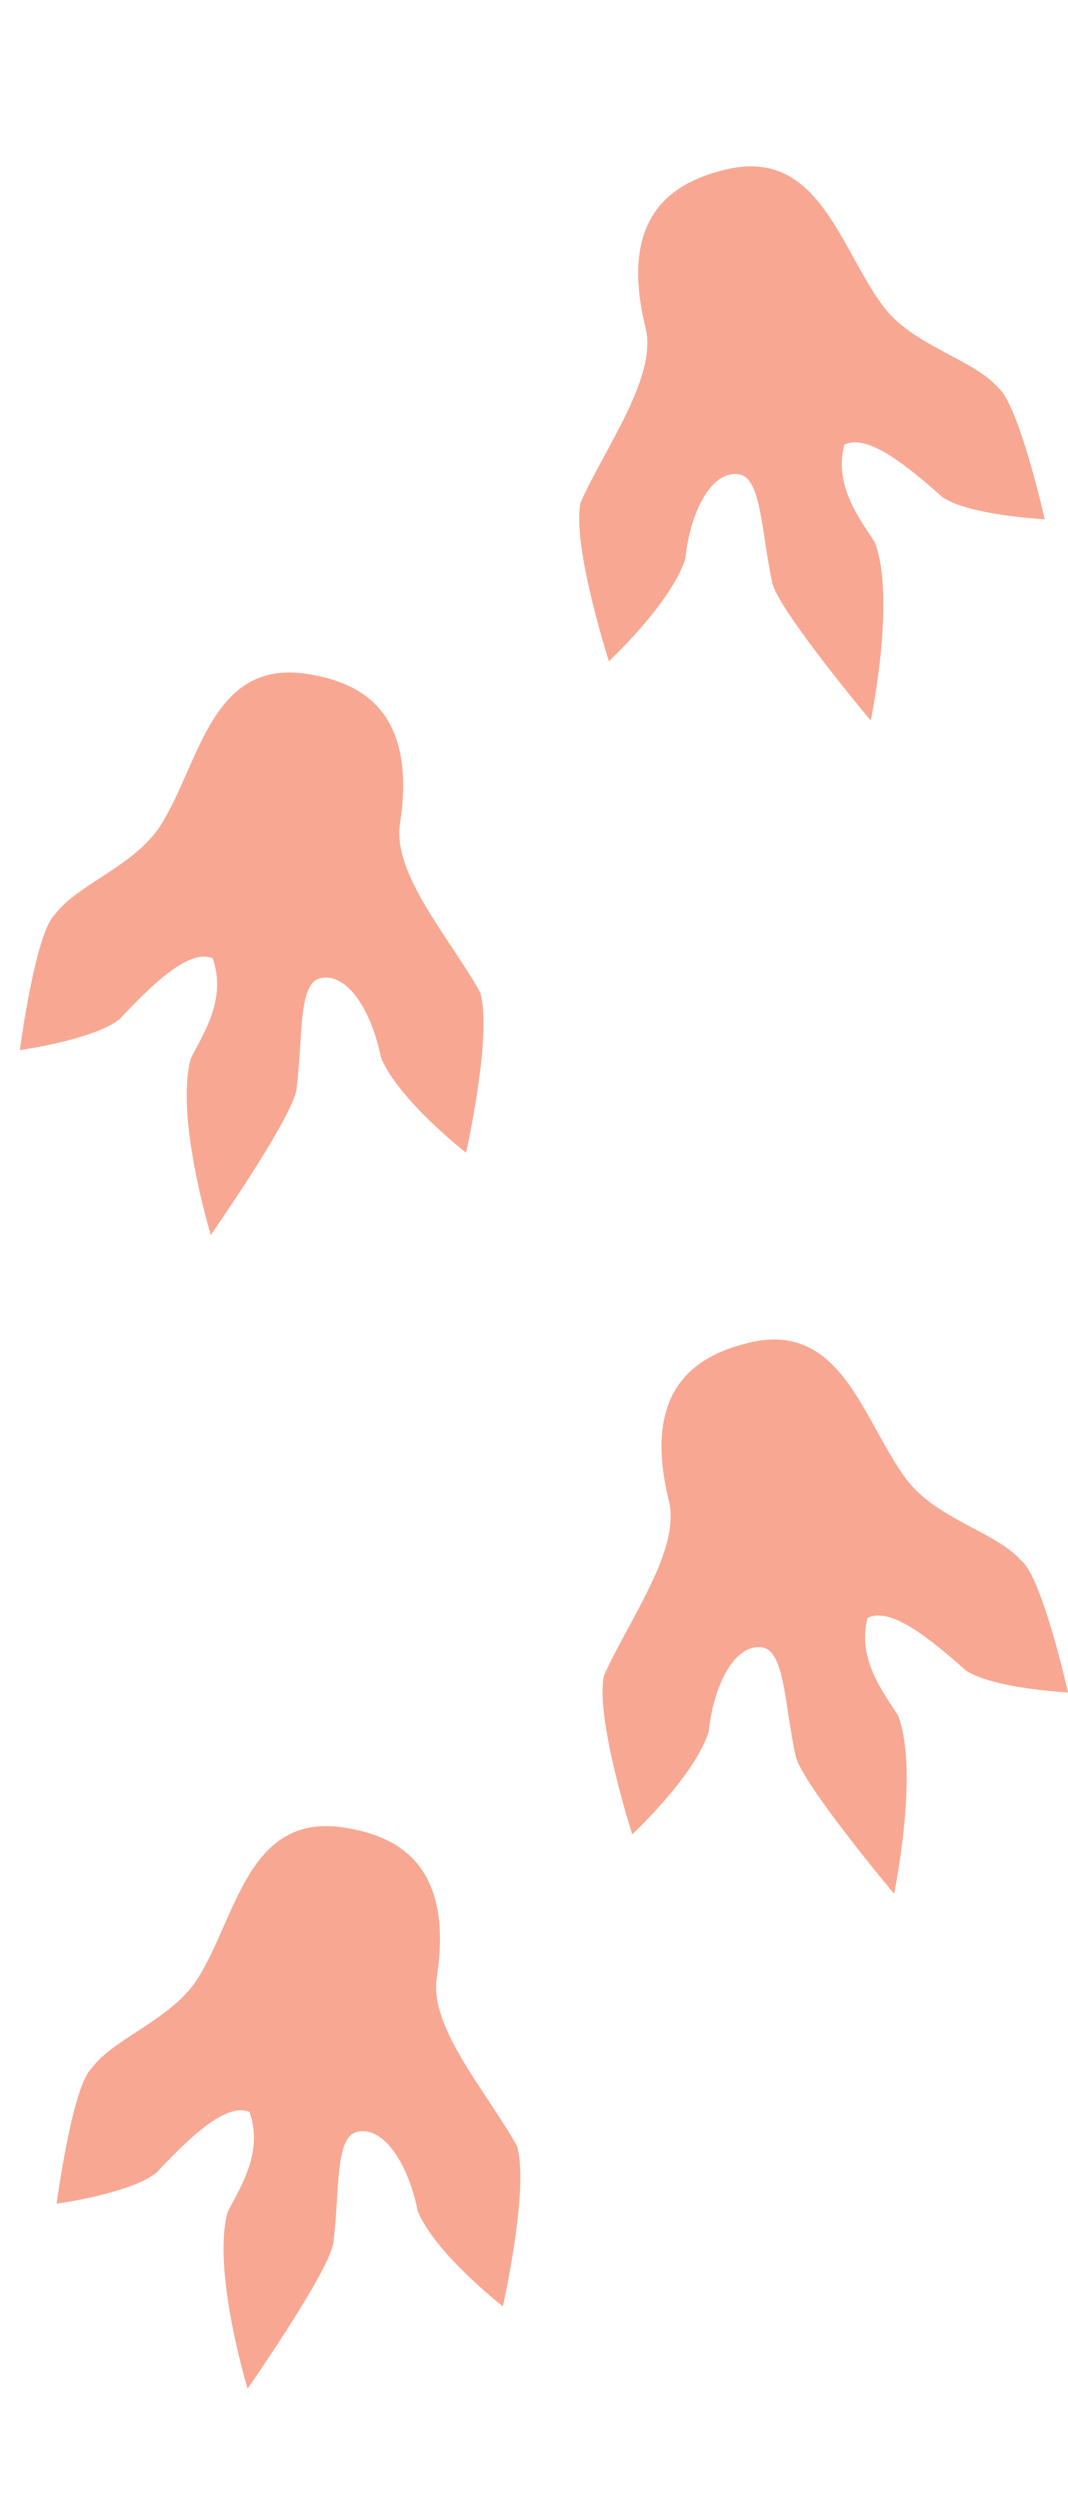 <svg xmlns="http://www.w3.org/2000/svg" viewBox="0 0 813.73 1904.63"><defs><style>.cls-1{fill:#f69277;opacity:0.8;}</style></defs><g id="footprints"><path class="cls-1" d="M552.75,129.21c71.2-17.35,87,60.25,120.45,104.48,22.71,30,68.26,39.8,87.09,61.48C776.22,307.49,796,395.61,796,395.61s-57-2.8-77.88-16.74c-27.8-24.76-57.64-48.84-74.83-40-8.06,31.47,11.63,56,23.27,74.38C682.8,456,663.44,549,663.44,549s-70-83.46-75-104.88c-8.49-38.85-8.23-80-25.33-82.74-20.89-3.31-37.13,28.2-40.93,64.14C512,459,463.92,503.82,463.92,503.82s-28.27-88-21.61-120.78c18.59-42.16,58.8-95.79,49.52-133.43C470,161,516.53,138,552.75,129.21Z"/><path class="cls-1" d="M570.52,1023.07c71.2-17.35,87,60.25,120.45,104.47,22.71,30,68.26,39.81,87.09,61.49,15.94,12.31,35.67,100.44,35.67,100.44s-57-2.8-77.87-16.75c-27.81-24.75-57.64-48.83-74.83-40-8.07,31.47,11.62,56,23.26,74.38,16.28,42.73-3.08,135.75-3.08,135.75s-70-83.46-75-104.88c-8.5-38.85-8.24-80-25.34-82.74-20.89-3.31-37.12,28.2-40.93,64.14-10.18,33.43-58.23,78.26-58.23,78.26s-28.28-88-21.62-120.78c18.6-42.16,58.8-95.8,49.52-133.43C487.74,1054.89,534.3,1031.89,570.52,1023.07Z"/><path class="cls-1" d="M233.43,513.4C161,502.46,152.22,581.08,122.86,628.06,102.93,660,58.48,673.73,41.67,697,26.91,710.64,15.1,800.09,15.1,800.09s56.43-7.85,76-23.59c25.46-27.1,53-53.71,70.91-46.4,10.82,30.6-6.6,56.71-16.55,76.08-12.4,44,15.13,134.8,15.13,134.8s62.24-89.26,65.33-111c5-39.42,1.08-80.37,17.85-84.58,20.5-5.16,39.45,24.76,46.43,60.18,13.1,32.35,64.9,72.69,64.9,72.69s20.31-90.09,10.77-122.1c-22.25-40.29-67-90.09-61.12-128.36C318.63,537.71,270.25,519,233.43,513.4Z"/><path class="cls-1" d="M261.48,1392.37c-72.39-10.93-81.21,67.68-110.57,114.66C131,1538.92,86.52,1552.7,69.71,1576,55,1589.62,43.14,1679.06,43.14,1679.06s56.43-7.85,76-23.58c25.47-27.1,53-53.72,70.91-46.41,10.82,30.6-6.59,56.72-16.54,76.08-12.4,44,15.13,134.8,15.13,134.8s62.24-89.26,65.32-111c5-39.41,1.09-80.37,17.85-84.58,20.5-5.16,39.45,24.76,46.43,60.18,13.1,32.36,64.9,72.7,64.9,72.7s20.31-90.1,10.78-122.11c-22.25-40.29-67-90.09-61.13-128.36C346.67,1416.68,298.29,1397.93,261.48,1392.37Z"/></g></svg>